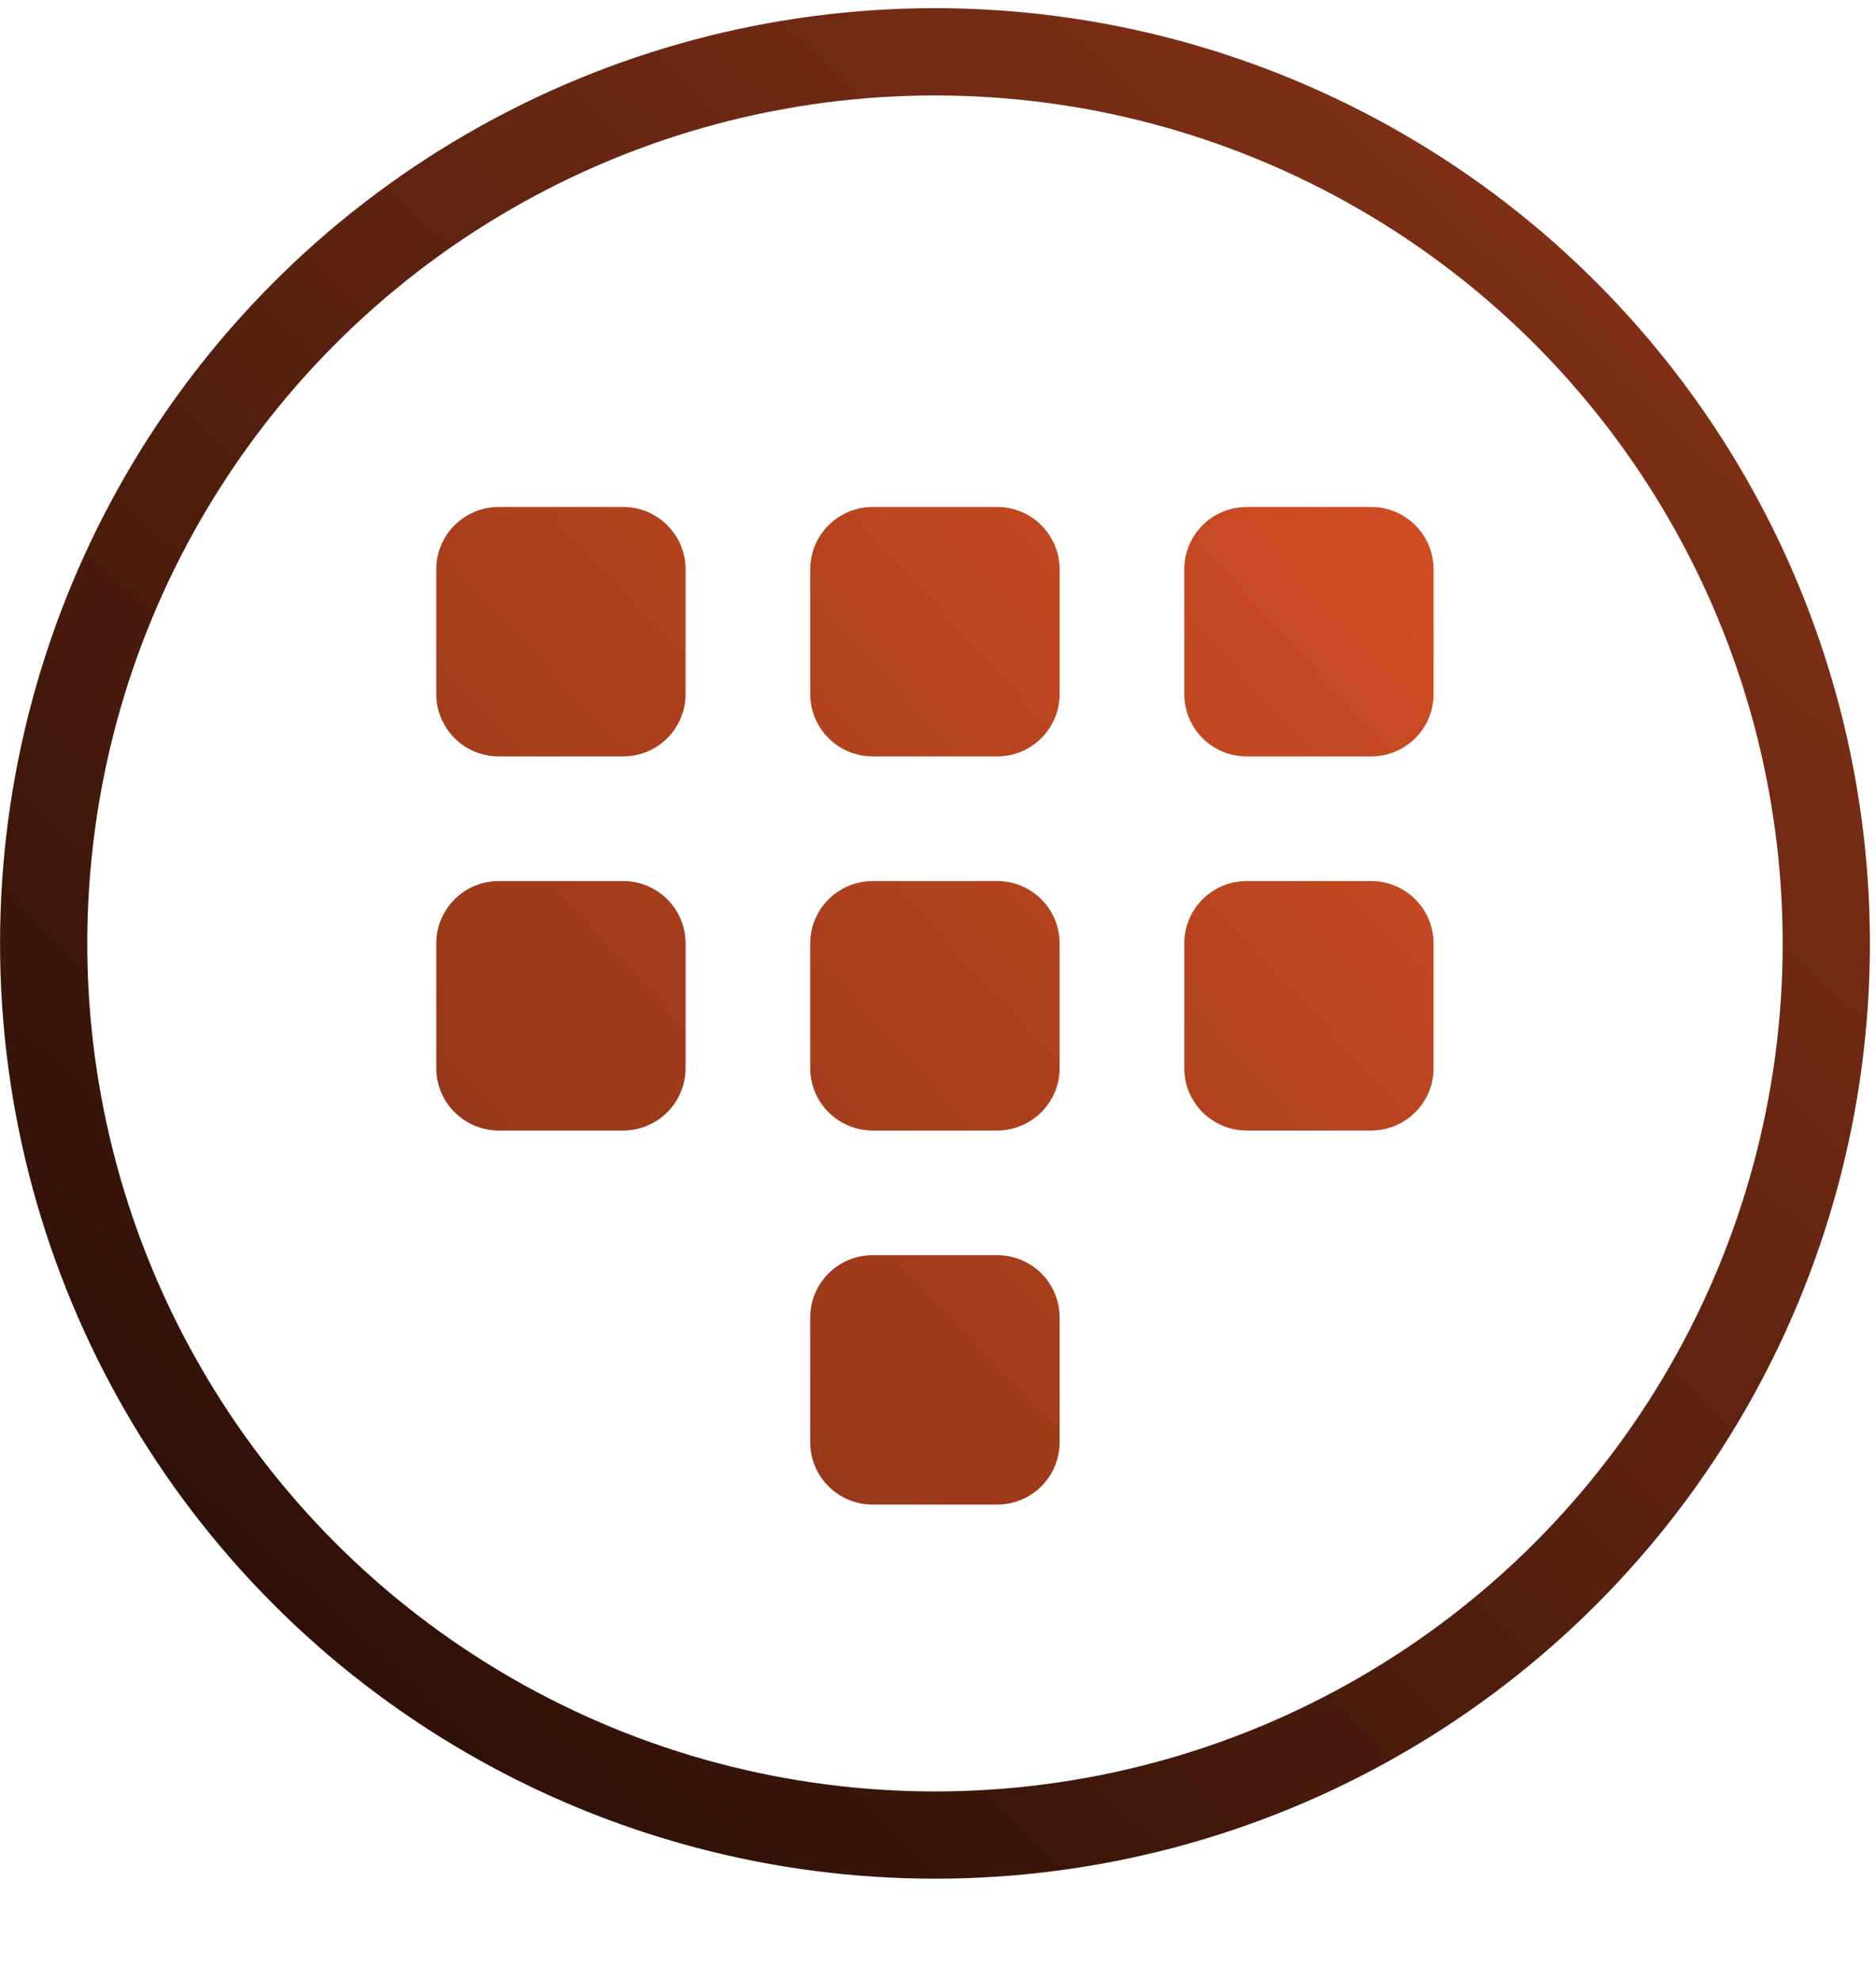 <svg width="18" height="19" viewBox="0 0 18 19" fill="none" xmlns="http://www.w3.org/2000/svg">
<path fill-rule="evenodd" clip-rule="evenodd" d="M4.784 4.863C4.454 4.863 4.186 5.131 4.186 5.461V6.657C4.186 6.987 4.454 7.255 4.784 7.255H5.98C6.311 7.255 6.578 6.987 6.578 6.657V5.461C6.578 5.131 6.311 4.863 5.98 4.863H4.784ZM7.774 5.461C7.774 5.131 8.042 4.863 8.373 4.863H9.569C9.899 4.863 10.167 5.131 10.167 5.461V6.657C10.167 6.987 9.899 7.255 9.569 7.255H8.373C8.042 7.255 7.774 6.987 7.774 6.657V5.461ZM11.363 5.461C11.363 5.131 11.63 4.863 11.961 4.863H13.157C13.487 4.863 13.755 5.131 13.755 5.461V6.657C13.755 6.987 13.487 7.255 13.157 7.255H11.961C11.63 7.255 11.363 6.987 11.363 6.657V5.461ZM4.186 9.049C4.186 8.719 4.454 8.451 4.784 8.451H5.98C6.311 8.451 6.578 8.719 6.578 9.049V10.245C6.578 10.575 6.311 10.843 5.98 10.843H4.784C4.454 10.843 4.186 10.575 4.186 10.245V9.049ZM8.373 8.451C8.042 8.451 7.774 8.719 7.774 9.049V10.245C7.774 10.575 8.042 10.843 8.373 10.843H9.569C9.899 10.843 10.167 10.575 10.167 10.245V9.049C10.167 8.719 9.899 8.451 9.569 8.451H8.373ZM7.774 12.637C7.774 12.307 8.042 12.039 8.373 12.039H9.569C9.899 12.039 10.167 12.307 10.167 12.637V13.833C10.167 14.164 9.899 14.431 9.569 14.431H8.373C8.042 14.431 7.774 14.164 7.774 13.833V12.637ZM11.961 8.451C11.63 8.451 11.363 8.719 11.363 9.049V10.245C11.363 10.575 11.63 10.843 11.961 10.843H13.157C13.487 10.843 13.755 10.575 13.755 10.245V9.049C13.755 8.719 13.487 8.451 13.157 8.451H11.961Z" fill="url(#paint0_linear_1253_13212)"/>
<circle cx="8.971" cy="9.049" r="8.552" stroke="url(#paint1_linear_1253_13212)" stroke-width="0.837"/>
<defs>
<linearGradient id="paint0_linear_1253_13212" x1="15.25" y1="3.667" x2="3.289" y2="14.73" gradientUnits="userSpaceOnUse">
<stop stop-color="#DA5125"/>
<stop offset="1" stop-color="#833116"/>
</linearGradient>
<linearGradient id="paint1_linear_1253_13212" x1="15.698" y1="1.76" x2="2.523" y2="16.057" gradientUnits="userSpaceOnUse">
<stop stop-color="#833116"/>
<stop offset="1" stop-color="#2C1007"/>
</linearGradient>
</defs>
</svg>
